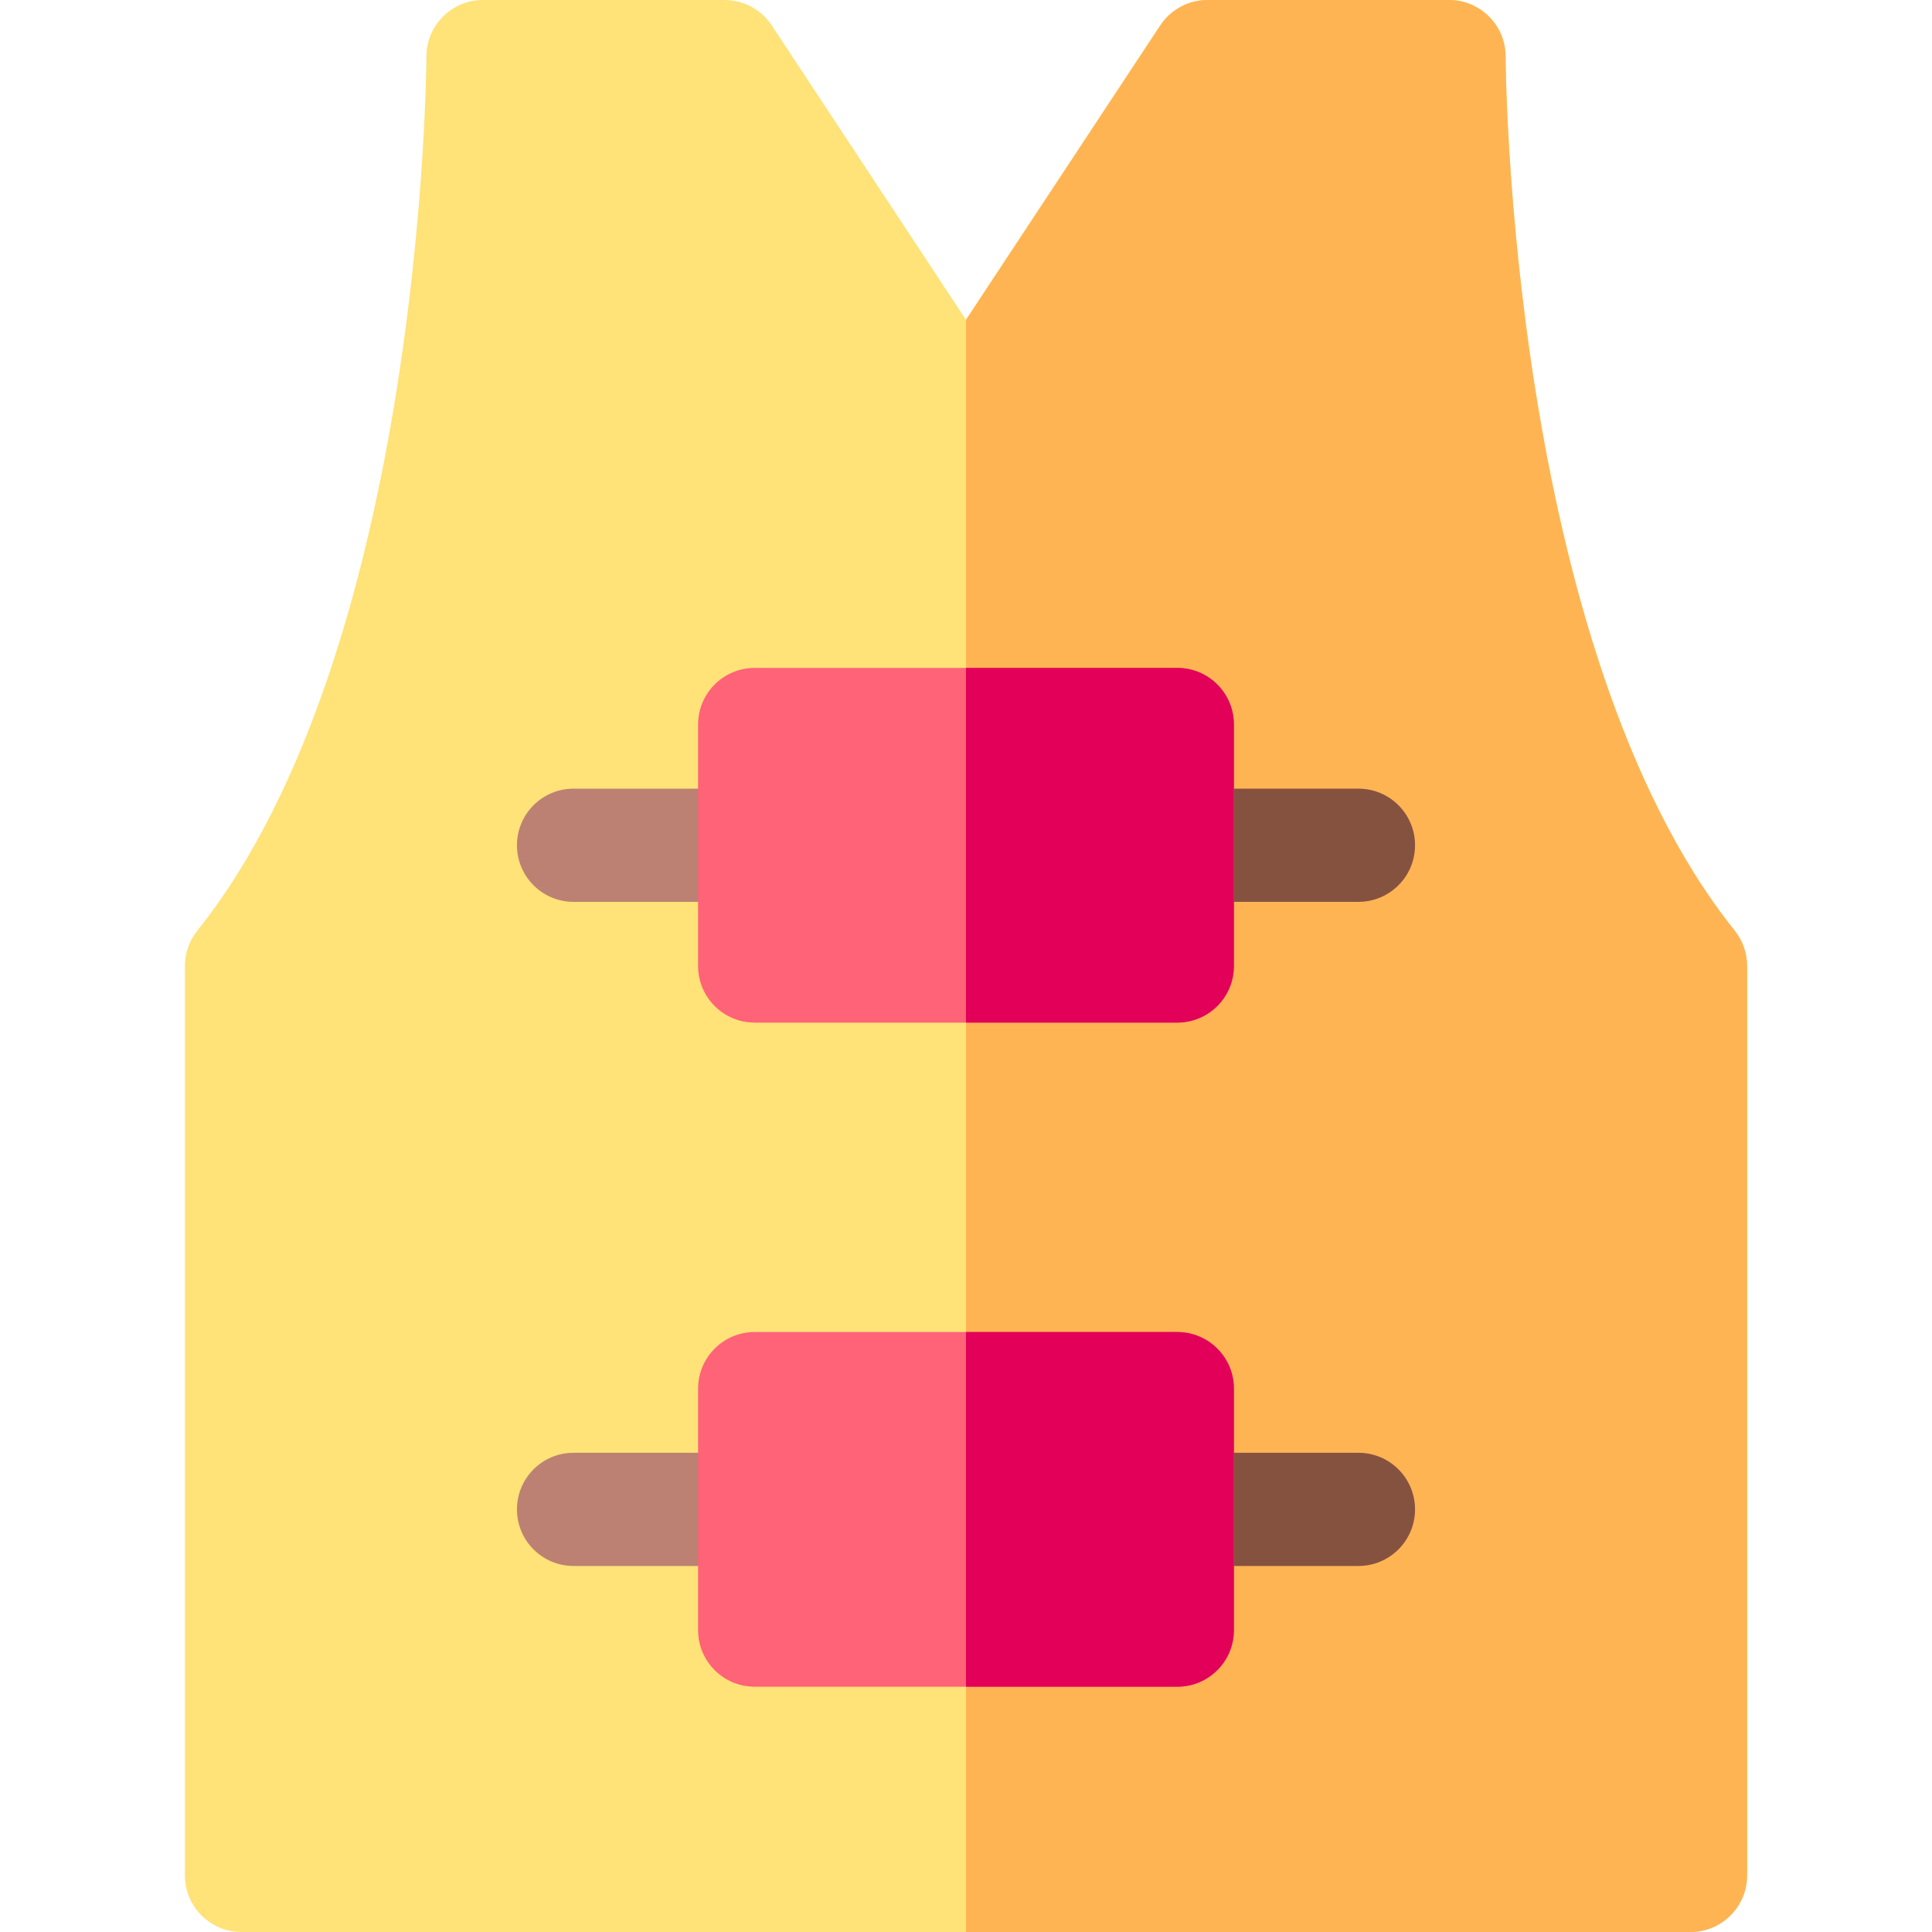 <svg id="Capa_1" enable-background="new 0 0 512 512" height="512" viewBox="0 0 512 512" width="512" xmlns="http://www.w3.org/2000/svg"><g><path d="m459.71 246.63c-59.92-74.9-60.71-230.08-60.71-231.63 0-8.28-6.72-15-15-15h-64c-5.04 0-9.74 2.53-12.52 6.74-51.668 78.304-51.48 77.923-51.48 78.023l-51.479-78.024c-2.777-4.207-7.48-6.739-12.521-6.739h-64c-8.28 0-14.995 6.715-15 14.996-.001 1.559-.79 156.73-60.713 231.634-2.128 2.659-3.287 5.964-3.287 9.37v241c0 8.284 6.716 15 15 15h384c8.28 0 15-6.72 15-15v-241c0-3.41-1.16-6.71-3.29-9.37z" fill="#ffe278"/><path d="m463 256v241c0 8.28-6.72 15-15 15h-192v-427.24l51.48-78.02c2.78-4.21 7.48-6.74 12.52-6.74h64c8.28 0 15 6.72 15 15 0 1.55.79 156.73 60.71 231.63 2.13 2.66 3.29 5.96 3.29 9.37z" fill="#ffb454"/><path d="m360 239h-48c-8.284 0-15-6.716-15-15s6.716-15 15-15h48c8.284 0 15 6.716 15 15s-6.716 15-15 15z" fill="#865240"/><path d="m200 239h-48c-8.284 0-15-6.716-15-15s6.716-15 15-15h48c8.284 0 15 6.716 15 15s-6.716 15-15 15z" fill="#bc8173"/><path d="m360 415h-48c-8.284 0-15-6.716-15-15s6.716-15 15-15h48c8.284 0 15 6.716 15 15s-6.716 15-15 15z" fill="#865240"/><path d="m200 415h-48c-8.284 0-15-6.716-15-15s6.716-15 15-15h48c8.284 0 15 6.716 15 15s-6.716 15-15 15z" fill="#bc8173"/><path d="m327 192v64c0 8.28-6.72 15-15 15h-112c-8.28 0-15-6.72-15-15v-64c0-8.28 6.72-15 15-15h112c8.28 0 15 6.72 15 15z" fill="#ff6378"/><path d="m327 192v64c0 8.28-6.72 15-15 15h-56v-94h56c8.28 0 15 6.72 15 15z" fill="#e20059"/><path d="m327 368v64c0 8.28-6.72 15-15 15h-112c-8.28 0-15-6.72-15-15v-64c0-8.28 6.72-15 15-15h112c8.28 0 15 6.72 15 15z" fill="#ff6378"/><path d="m327 368v64c0 8.28-6.72 15-15 15h-56v-94h56c8.28 0 15 6.72 15 15z" fill="#e20059"/></g></svg>